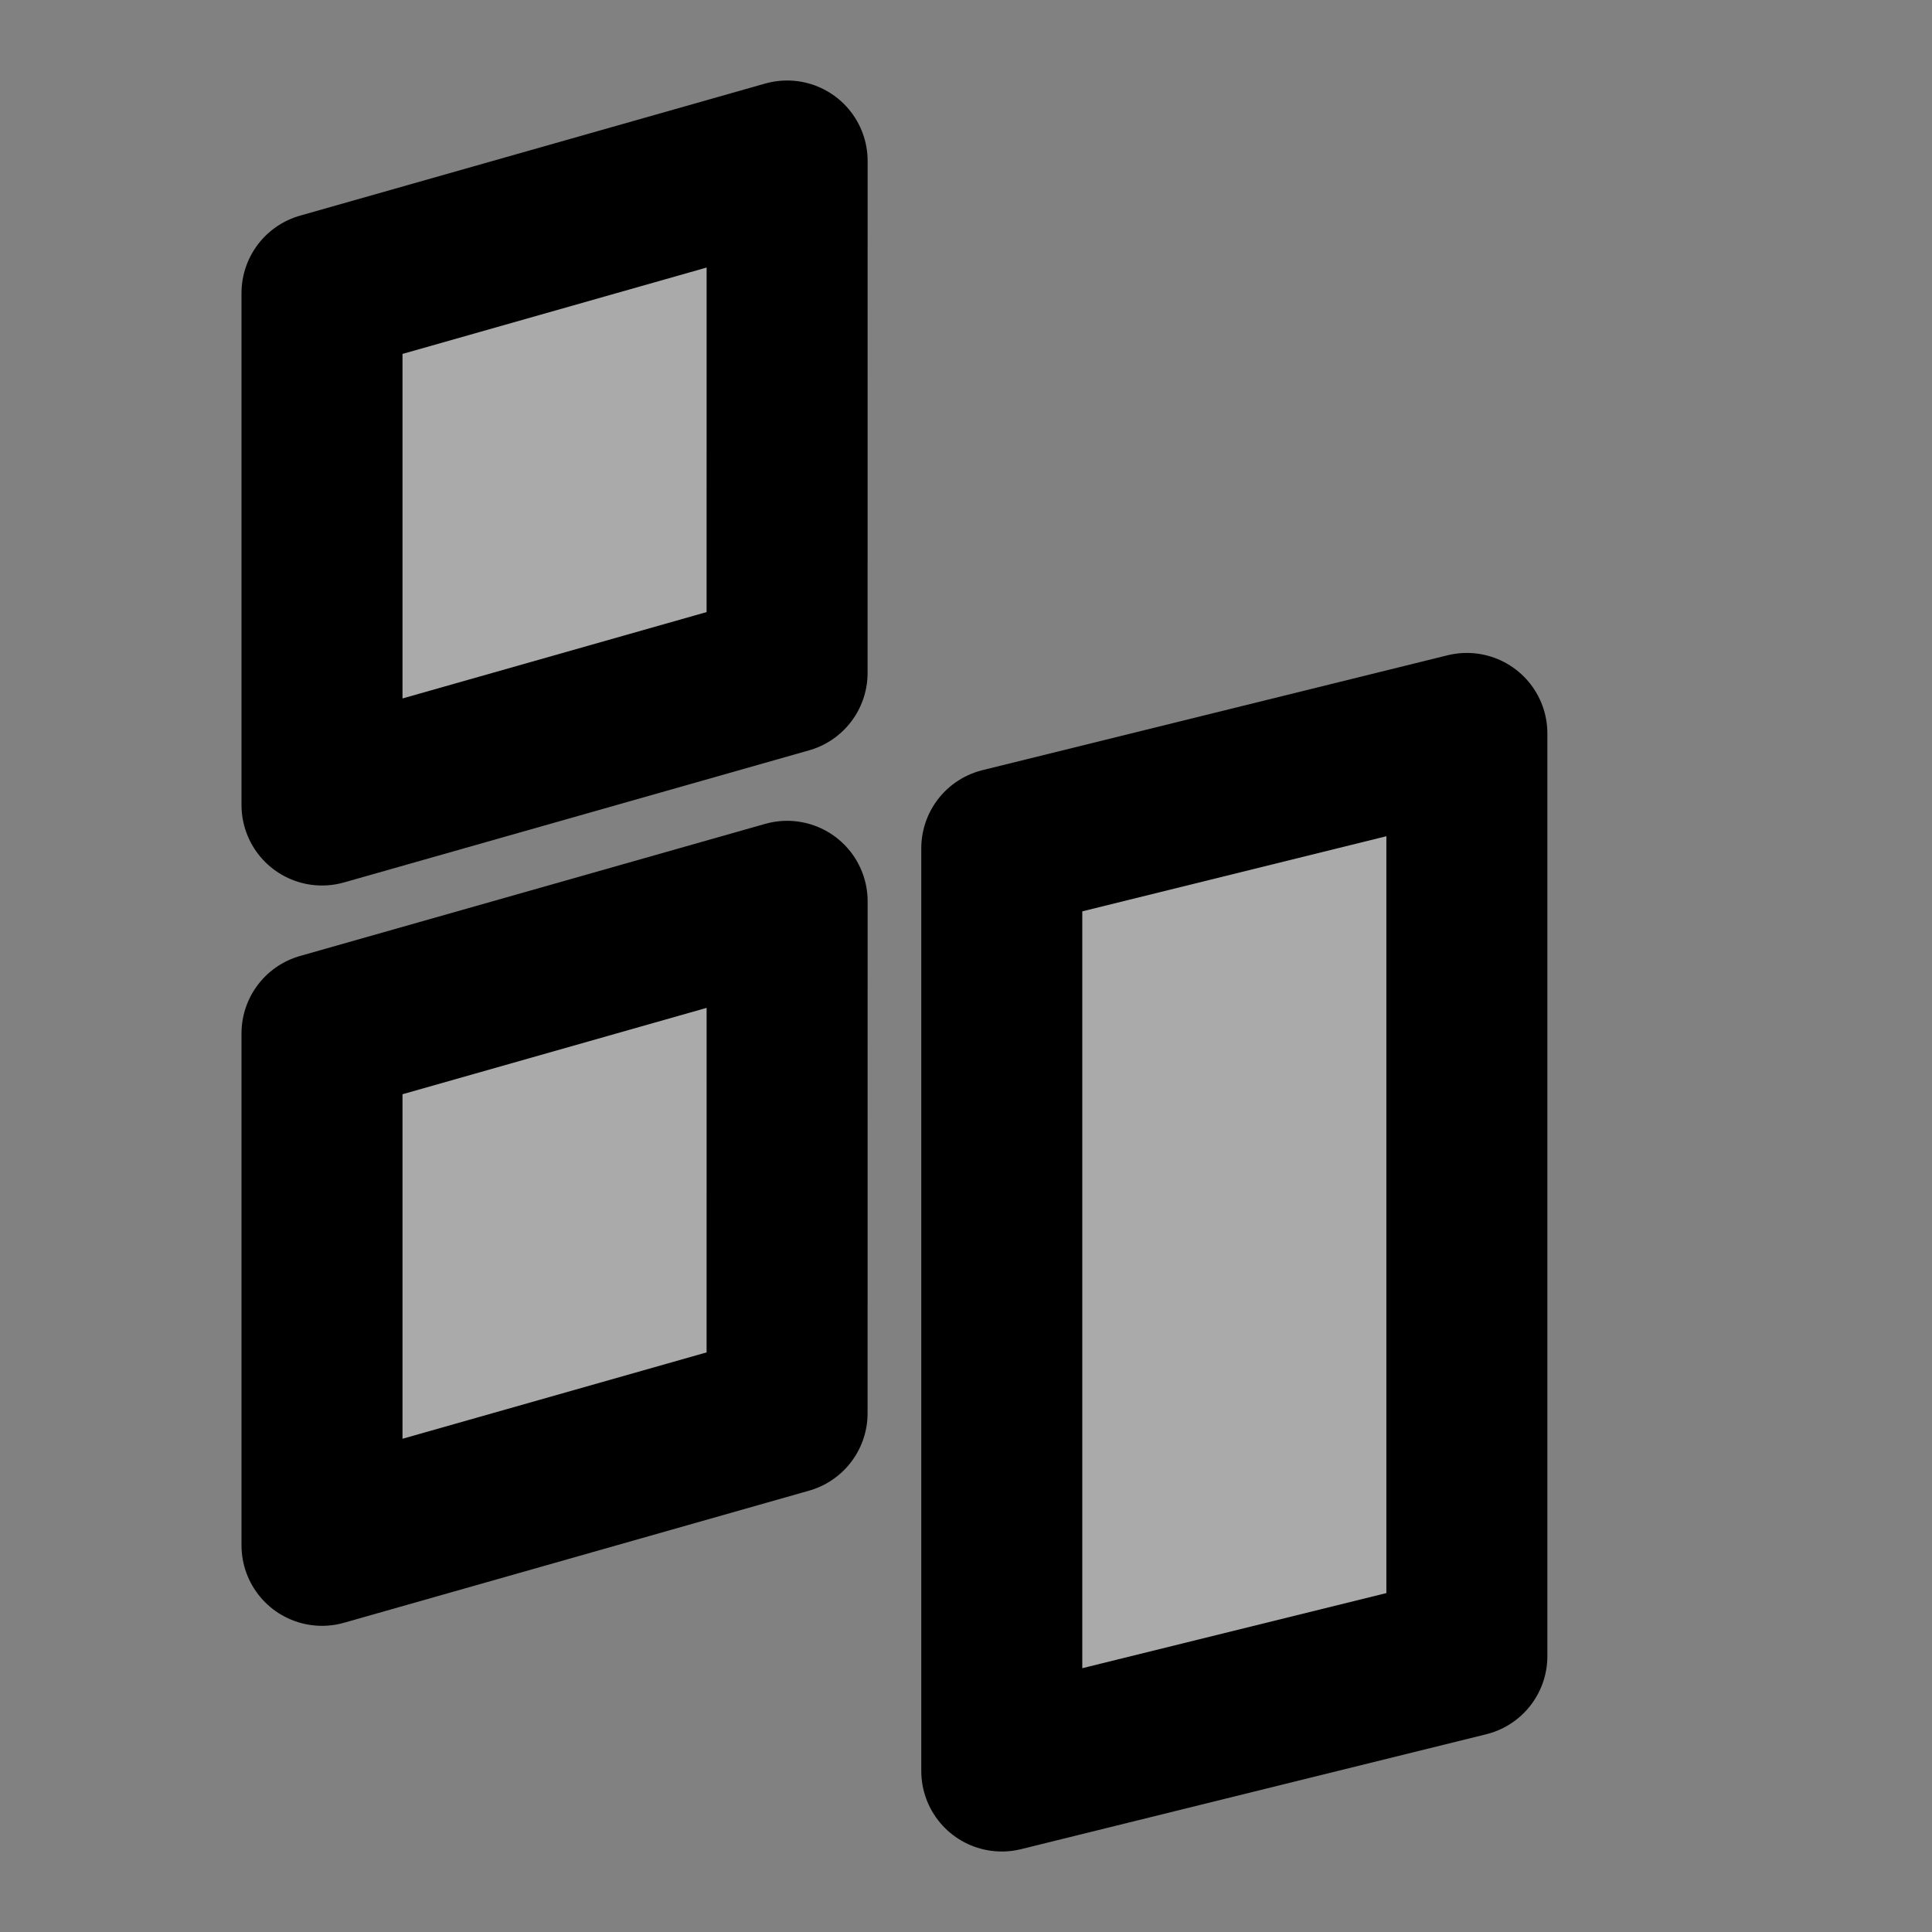 <svg width="48" height="48" viewBox="0 0 48 48" fill="none" xmlns="http://www.w3.org/2000/svg">
<rect x="0" y="0" width="48" height="48" fill="#808080" stroke="none"/>
<rect width="48" height="48" fill="white" fill-opacity="0.01"/>
<path d="M8 7.282L19.556 4L19.555 16.718L8 20L8 7.282Z" fill="#aaa" stroke="black" stroke-width="4" stroke-linecap="round" stroke-linejoin="round"/>
<path d="M8 25.675L19.556 22.393L19.555 35.111L8 38.393L8 25.675Z" fill="#aaa" stroke="black" stroke-width="4" stroke-linecap="round" stroke-linejoin="round"/>
<path d="M24.889 21.076L36.444 18.222L36.444 41.146L24.889 44L24.889 21.076Z" fill="#aaa" stroke="black" stroke-width="4" stroke-linecap="round" stroke-linejoin="round"/>
</svg>
